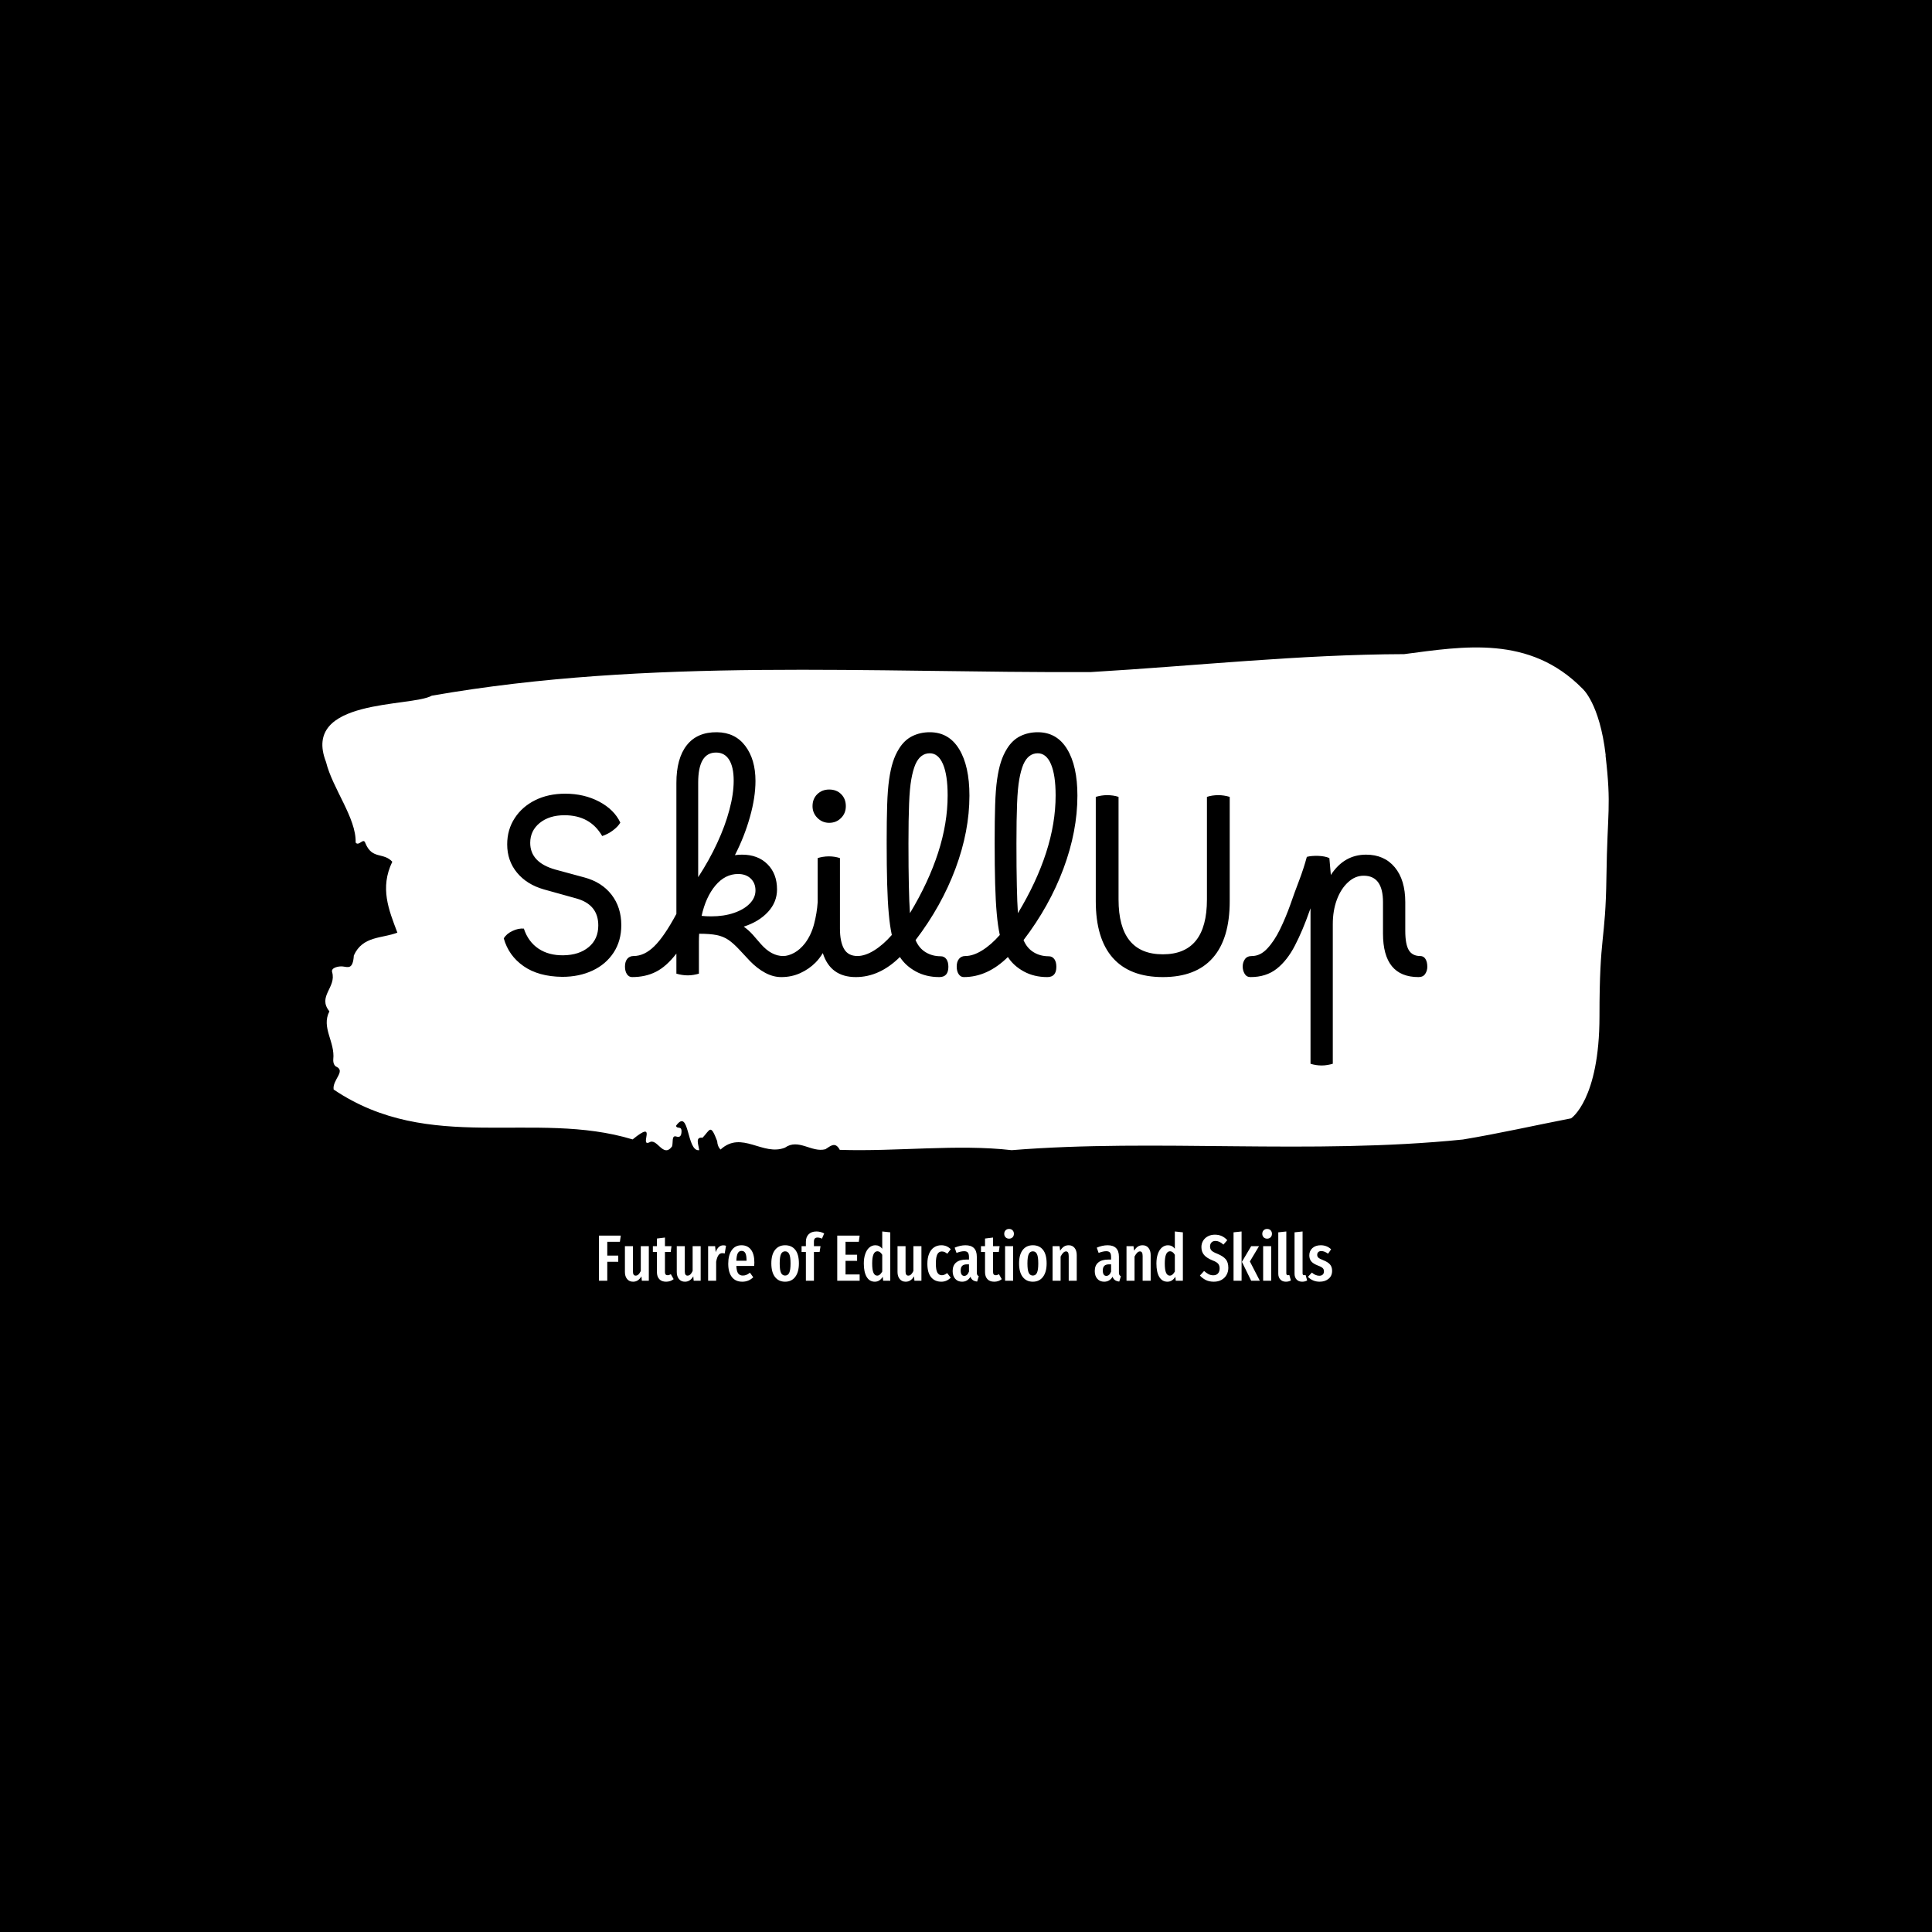 <svg xmlns="http://www.w3.org/2000/svg" version="1.1" xmlns:xlink="http://www.w3.org/1999/xlink" xmlns:svgjs="http://svgjs.dev/svgjs" width="1500" height="1500" viewBox="0 0 1500 1500"><rect width="1500" height="1500" fill="#000000"></rect><g transform="matrix(0.667,0,0,0.667,249.394,501.433)"><svg viewBox="0 0 396 196" data-background-color="#ffffff" preserveAspectRatio="xMidYMid meet" height="742" width="1500" xmlns="http://www.w3.org/2000/svg" xmlns:xlink="http://www.w3.org/1999/xlink"><g id="tight-bounds" transform="matrix(1,0,0,1,0.24,0.489)"><svg viewBox="0 0 395.52 195.023" height="195.023" width="395.52"><g><svg viewBox="0 0 395.52 195.023" height="195.023" width="395.52"><g><svg viewBox="0 0 395.52 195.023" height="195.023" width="395.52"><g><svg viewBox="0 0 395.52 195.023" height="195.023" width="395.52"><g id="textblocktransform"><svg viewBox="0 0 395.52 195.023" height="195.023" width="395.52" id="textblock"><g><svg viewBox="0 0 395.52 154.604" height="154.604" width="395.52"><path d="M394.594 33.16C392.735 17.112 387.435 12.65 387.435 12.65 371.165-3.879 350.86-0.316 332.619 2.059 300.414 2.155 268.339 5.686 236.208 7.579 168.767 7.868 100.749 3.118 33.643 14.833 27.339 18.428-6.54 15.539 1.121 35.214 3.129 43.398 10.456 52.481 10.232 59.992 11.236 61.308 12.631 58.291 13.226 60.184 15.309 65.288 18.711 62.88 21.501 65.897 17.614 73.953 20.403 80.661 23.062 87.69 18.377 89.52 12.371 88.653 9.675 94.719 9.396 99.116 7.89 98.282 6.235 98.089 5.026 97.961 2.59 98.442 2.999 99.823 4.394 104.541-1.594 107.269 2.162 111.891-0.422 116.898 3.948 121.23 3.353 126.655 3.278 127.746 3.687 128.677 4.338 128.933 7.22 130.314 3.018 133.01 3.464 135.93 33.029 155.894 65.104 142.093 95.394 151.272 103.259 144.853 97.346 153.551 100.489 152.203 102.943 150.63 104.728 157.146 107.499 153.455 107.927 152.395 107.276 149.892 108.8 150.373 109.6 150.63 110.307 150.566 110.418 149.09 110.586 146.875 109.117 148.255 108.726 147.1 112.947 141.258 111.906 155.156 115.866 154.578 115.68 152.877 114.528 150.438 116.889 150.759 119.232 148.319 119.306 146.297 121.389 151.786 121.463 152.973 121.835 153.808 122.43 154.385 128.938 148.416 135.409 156.504 142.233 153.808 146.417 150.855 150.433 155.412 154.672 154.289 156.16 153.39 157.666 151.786 159.098 154.482 176.632 155.059 195.319 152.652 211.943 154.578 256.364 150.983 303.836 156.054 350.674 151.304 361.719 149.475 373.192 146.875 383.958 144.789 383.958 144.789 392.679 139.076 392.679 113.399S394.538 90.932 394.817 70.487C395.096 50.042 396.398 49.208 394.538 33.16Z" opacity="1" fill="#ffffff" data-fill-palette-color="tertiary"></path><g transform="matrix(1,0,0,1,55.768,26.069)"><svg width="283.983" viewBox="2.6 -49.301 188.59 68.051" height="102.467" data-palette-color="#ffffff"><path d="M14.55 0.65L14.55 0.65Q9.7 0.6 6.65-1.53 3.6-3.65 2.6-7.2L2.6-7.2Q3.15-8.15 4.38-8.72 5.6-9.3 6.7-9.2L6.7-9.2Q7.6-6.5 9.7-5.1 11.8-3.7 14.8-3.75L14.8-3.75Q18-3.8 19.95-5.43 21.9-7.05 21.9-9.85L21.9-9.85Q21.9-14.1 17.45-15.35L17.45-15.35 10.8-17.2Q7.3-18.2 5.3-20.63 3.3-23.05 3.3-26.4L3.3-26.4Q3.3-29.4 4.83-31.75 6.35-34.1 9.03-35.43 11.7-36.75 15.15-36.75L15.15-36.75Q19-36.75 22.08-35.13 25.15-33.5 26.4-30.85L26.4-30.85Q25.95-30.05 24.93-29.28 23.9-28.5 22.7-28.1L22.7-28.1Q20.25-32.35 15-32.35L15-32.35Q11.9-32.35 9.95-30.78 8-29.2 8-26.7L8-26.7Q8-22.7 13.15-21.25L13.15-21.25 19.05-19.65Q22.6-18.7 24.6-16.13 26.6-13.55 26.6-9.9L26.6-9.9Q26.6-6.7 25.03-4.3 23.45-1.9 20.73-0.63 18 0.65 14.55 0.65ZM28.8 0.7L28.8 0.7Q28.15 0.7 27.75 0.1 27.35-0.5 27.35-1.45L27.35-1.45Q27.35-2.45 27.82-3.03 28.3-3.6 29.1-3.6L29.1-3.6Q31.3-3.6 33.32-5.58 35.35-7.55 37.85-12.2L37.85-12.2 37.85-38.95Q37.85-43.95 39.97-46.65 42.1-49.35 46.15-49.3L46.15-49.3Q49.85-49.25 51.92-46.5 54-43.75 54-39.35L54-39.35Q54-36 52.87-32 51.75-28 49.8-24.2L49.8-24.2Q50.5-24.3 51.25-24.3L51.25-24.3Q54.5-24.3 56.45-22.35 58.4-20.4 58.4-17.2L58.4-17.2Q58.4-14.6 56.55-12.6 54.7-10.6 51.6-9.6L51.6-9.6Q52.6-8.9 53.45-7.95L53.45-7.95 55.1-6.05Q57.25-3.6 59.65-3.6L59.65-3.6Q60.3-3.6 60.7-3 61.1-2.4 61.1-1.4L61.1-1.4Q61.1 0.7 59.25 0.7L59.25 0.7Q57.6 0.7 55.97-0.18 54.35-1.05 52.85-2.6L52.85-2.6 50.75-4.85Q49.55-6.15 48.5-6.88 47.45-7.6 46.07-7.88 44.7-8.15 42.5-8.15L42.5-8.15Q42.45-7.35 42.45-6.55L42.45-6.55 42.45 0Q41.95 0.15 41.35 0.25 40.75 0.35 40.2 0.35L40.2 0.35Q39.05 0.35 37.85 0L37.85 0 37.85-4.1Q35.8-1.45 33.67-0.38 31.55 0.7 28.8 0.7ZM42.3-39L42.3-39 42.3-19.7Q44.55-23.15 46.17-26.65 47.8-30.15 48.67-33.43 49.55-36.7 49.55-39.4L49.55-39.4Q49.55-42.2 48.62-43.68 47.7-45.15 45.95-45.15L45.95-45.15Q42.3-45.15 42.3-39ZM50.45-20.35L50.45-20.35Q47.8-20.35 45.82-18 43.85-15.65 43-11.8L43-11.8Q43.85-11.7 44.95-11.7L44.95-11.7Q47.55-11.7 49.6-12.4 51.65-13.1 52.82-14.3 54-15.5 54-17L54-17Q54-18.5 53.02-19.43 52.05-20.35 50.45-20.35ZM59.65-3.6L59.65-3.6Q60.7-3.6 61.9-4.25 63.1-4.9 64.15-6.25L64.15-6.25Q65.4-7.95 65.97-10.15 66.55-12.35 66.7-14.6L66.7-14.6 66.7-23.6Q67.15-23.75 67.75-23.85 68.35-23.95 69-23.95L69-23.95Q70.15-23.95 71.25-23.6L71.25-23.6 71.25-9.2Q71.25-6.55 72.07-5.08 72.9-3.6 74.85-3.6L74.85-3.6Q75.7-3.6 76-2.9 76.3-2.2 76.3-1.4L76.3-1.4Q76.3-0.6 75.87 0.05 75.45 0.7 74.5 0.7L74.5 0.7Q69.3 0.7 67.75-4.2L67.75-4.2Q67.05-3.05 66.25-2.25L66.25-2.25Q64.9-0.9 63.12-0.1 61.35 0.7 59.3 0.7L59.3 0.7Q58.6 0.7 58.22 0.03 57.85-0.65 57.85-1.45L57.85-1.45Q57.85-2.3 58.27-2.95 58.7-3.6 59.65-3.6ZM69.05-30.8L69.05-30.8Q67.65-30.8 66.65-31.8 65.65-32.8 65.65-34.2L65.65-34.2Q65.65-35.7 66.62-36.65 67.6-37.6 69.05-37.6L69.05-37.6Q70.55-37.6 71.5-36.65 72.45-35.7 72.45-34.2L72.45-34.2Q72.45-32.75 71.47-31.78 70.5-30.8 69.05-30.8ZM74.49 0.7L74.49 0.7Q73.84 0.7 73.44 0.1 73.04-0.5 73.04-1.45L73.04-1.45Q73.04-2.45 73.52-3.03 73.99-3.6 74.79-3.6L74.79-3.6Q76.39-3.6 78.24-4.75 80.09-5.9 81.84-7.9L81.84-7.9Q81.44-9.75 81.22-12.25 80.99-14.75 80.89-18.3 80.79-21.85 80.79-26.85L80.79-26.85 80.84-26.85 80.79-26.9Q80.79-31.35 80.89-34.45 80.99-37.55 81.29-39.65 81.59-41.75 82.07-43.23 82.54-44.7 83.29-45.9L83.29-45.9Q84.39-47.7 86.02-48.5 87.64-49.3 89.59-49.3L89.59-49.3Q93.49-49.3 95.59-45.85 97.69-42.4 97.69-36.35L97.69-36.35Q97.69-29.1 94.84-21.45 91.99-13.8 86.69-6.85L86.69-6.85Q87.39-5.2 88.74-4.38 90.09-3.55 91.84-3.55L91.84-3.55Q92.54-3.55 92.97-2.98 93.39-2.4 93.39-1.4L93.39-1.4Q93.39 0.7 91.54 0.7L91.54 0.7Q88.84 0.7 86.74-0.45 84.64-1.6 83.49-3.4L83.49-3.4Q79.34 0.7 74.49 0.7ZM85.24-26.6L85.24-26.6Q85.24-21.35 85.32-17.95 85.39-14.55 85.54-12.35L85.54-12.35Q89.34-18.65 91.29-24.68 93.24-30.7 93.24-36.4L93.24-36.4Q93.24-40.55 92.29-42.78 91.34-45 89.59-45L89.59-45Q87.64-45 86.64-42.7L86.64-42.7Q86.14-41.5 85.82-39.68 85.49-37.85 85.37-34.75 85.24-31.65 85.24-26.6ZM96.54 0.7L96.54 0.7Q95.89 0.7 95.49 0.1 95.09-0.5 95.09-1.45L95.09-1.45Q95.09-2.45 95.57-3.03 96.04-3.6 96.84-3.6L96.84-3.6Q98.44-3.6 100.29-4.75 102.14-5.9 103.89-7.9L103.89-7.9Q103.49-9.75 103.27-12.25 103.04-14.75 102.94-18.3 102.84-21.85 102.84-26.85L102.84-26.85 102.89-26.85 102.84-26.9Q102.84-31.35 102.94-34.45 103.04-37.55 103.34-39.65 103.64-41.75 104.12-43.23 104.59-44.7 105.34-45.9L105.34-45.9Q106.44-47.7 108.07-48.5 109.69-49.3 111.64-49.3L111.64-49.3Q115.54-49.3 117.64-45.85 119.74-42.4 119.74-36.35L119.74-36.35Q119.74-29.1 116.89-21.45 114.04-13.8 108.74-6.85L108.74-6.85Q109.44-5.2 110.79-4.38 112.14-3.55 113.89-3.55L113.89-3.55Q114.59-3.55 115.02-2.98 115.44-2.4 115.44-1.4L115.44-1.4Q115.44 0.7 113.59 0.7L113.59 0.7Q110.89 0.7 108.79-0.45 106.69-1.6 105.54-3.4L105.54-3.4Q101.39 0.7 96.54 0.7ZM107.29-26.6L107.29-26.6Q107.29-21.35 107.37-17.95 107.44-14.55 107.59-12.35L107.59-12.35Q111.39-18.65 113.34-24.68 115.29-30.7 115.29-36.4L115.29-36.4Q115.29-40.55 114.34-42.78 113.39-45 111.64-45L111.64-45Q109.69-45 108.69-42.7L108.69-42.7Q108.19-41.5 107.87-39.68 107.54-37.85 107.42-34.75 107.29-31.65 107.29-26.6ZM137.19 0.7L137.19 0.7Q130.44 0.7 126.96-3.23 123.49-7.15 123.49-14.8L123.49-14.8 123.49-36.1Q124.69-36.45 125.79-36.45L125.79-36.45Q127.09-36.45 128.14-36.1L128.14-36.1 128.14-15.15Q128.14-3.95 137.19-3.95L137.19-3.95Q146.19-3.95 146.19-15.15L146.19-15.15 146.19-36.1Q147.24-36.45 148.54-36.45L148.54-36.45Q149.64-36.45 150.84-36.1L150.84-36.1 150.84-14.8Q150.84-7.15 147.39-3.23 143.94 0.7 137.19 0.7ZM155.09 0.7L155.09 0.7Q154.28 0.7 153.89 0.03 153.49-0.65 153.49-1.45L153.49-1.45Q153.49-2.3 153.94-2.95 154.39-3.6 155.39-3.6L155.39-3.6Q157.09-3.6 158.51-5.13 159.94-6.65 161.11-9.05 162.28-11.45 163.24-14.15L163.24-14.15Q164.03-16.45 164.99-18.95 165.94-21.45 166.59-23.85L166.59-23.85Q167.59-24.1 168.94-24.05 170.28-24 171.19-23.6L171.19-23.6 171.49-20.15Q174.19-24.3 178.69-24.3L178.69-24.3Q182.39-24.3 184.54-21.73 186.69-19.15 186.69-14.6L186.69-14.6 186.69-8.75Q186.69-6 187.41-4.8 188.14-3.6 189.74-3.6L189.74-3.6Q190.44-3.6 190.81-3 191.19-2.4 191.19-1.4L191.19-1.4Q191.19-0.6 190.76 0.05 190.34 0.7 189.39 0.7L189.39 0.7Q182.14 0.7 182.14-8.2L182.14-8.2 182.14-14.6Q182.14-20 178.19-20L178.19-20Q176.44-20 174.99-18.65 173.53-17.3 172.71-15.08 171.89-12.85 171.89-10.1L171.89-10.1 171.89 18.4Q171.39 18.55 170.78 18.65 170.19 18.75 169.64 18.75L169.64 18.75Q168.44 18.75 167.34 18.4L167.34 18.4 167.34-13.35 167.14-12.8Q165.74-8.8 164.16-5.75 162.59-2.7 160.44-1 158.28 0.7 155.09 0.7Z" opacity="1" transform="matrix(1,0,0,1,0,0)" fill="#000000" class="wordmark-text-0" data-fill-palette-color="quaternary" id="text-0"></path></svg></g></svg></g><g transform="matrix(1,0,0,1,85.037,178.794)"><svg viewBox="0 0 225.446 16.228" height="16.228" width="225.446"><g transform="matrix(1,0,0,1,0,0)"><svg width="225.446" viewBox="3 -39.65 561.18 40.4" height="16.228" data-palette-color="#bb84e8"><path d="M9.35 0L3 0 3-34.55 19.7-34.55 19-29.8 9.35-29.8 9.35-19.25 17.75-19.25 17.75-14.5 9.35-14.5 9.35 0ZM41.15-26.45L41.15 0 35.8 0 35.5-3.35Q34.25-1.3 32.7-0.28 31.15 0.75 29.1 0.75L29.1 0.75Q26.2 0.75 24.52-1.3 22.85-3.35 22.85-6.65L22.85-6.65 22.85-26.45 29-26.45 29-7Q29-3.9 31.1-3.9L31.1-3.9Q32.3-3.9 33.25-4.83 34.2-5.75 35-7.45L35-7.45 35-26.45 41.15-26.45ZM58-5L60.15-1.2Q57.7 0.75 54.4 0.75L54.4 0.75Q50.95 0.75 49.15-1.23 47.35-3.2 47.35-6.6L47.35-6.6 47.35-22 44.25-22 44.25-26.45 47.35-26.45 47.35-32.3 53.5-33.05 53.5-26.45 58.5-26.45 57.9-22 53.5-22 53.5-6.6Q53.5-4.2 55.55-4.2L55.55-4.2Q56.2-4.2 56.7-4.38 57.2-4.55 58-5L58-5ZM80.84-26.45L80.84 0 75.49 0 75.19-3.35Q73.94-1.3 72.39-0.28 70.84 0.75 68.79 0.75L68.79 0.75Q65.89 0.75 64.22-1.3 62.54-3.35 62.54-6.65L62.54-6.65 62.54-26.45 68.69-26.45 68.69-7Q68.69-3.9 70.79-3.9L70.79-3.9Q71.99-3.9 72.94-4.83 73.89-5.75 74.69-7.45L74.69-7.45 74.69-26.45 80.84-26.45ZM98.19-27.1Q99.34-27.1 100.24-26.75L100.24-26.75 99.24-20.85Q98.24-21.1 97.39-21.1L97.39-21.1Q95.49-21.1 94.39-19.45 93.29-17.8 92.69-14.55L92.69-14.55 92.69 0 86.54 0 86.54-26.45 91.89-26.45 92.34-21.85Q94.19-27.1 98.19-27.1L98.19-27.1ZM121.94-13.85Q121.94-13.4 121.79-11.3L121.79-11.3 108.14-11.3Q108.34-7.2 109.56-5.58 110.79-3.95 113.04-3.95L113.04-3.95Q114.59-3.95 115.84-4.48 117.09-5 118.54-6.15L118.54-6.15 121.09-2.65Q117.59 0.75 112.69 0.75L112.69 0.75Q107.49 0.75 104.71-2.85 101.94-6.45 101.94-13L101.94-13Q101.94-19.55 104.59-23.35 107.24-27.15 112.09-27.15L112.09-27.15Q116.74-27.15 119.34-23.78 121.94-20.4 121.94-13.85L121.94-13.85ZM115.94-15.3L115.94-15.65Q115.94-19.4 115.04-21.13 114.14-22.85 112.14-22.85L112.14-22.85Q110.29-22.85 109.31-21.18 108.34-19.5 108.14-15.3L108.14-15.3 115.94-15.3ZM145.48-27.15Q150.48-27.15 153.26-23.65 156.03-20.15 156.03-13.25L156.03-13.25Q156.03-6.65 153.23-2.95 150.43 0.75 145.48 0.75L145.48 0.75Q140.53 0.75 137.73-2.88 134.93-6.5 134.93-13.25L134.93-13.25Q134.93-19.95 137.73-23.55 140.53-27.15 145.48-27.15L145.48-27.15ZM145.48-22.5Q143.33-22.5 142.33-20.38 141.33-18.25 141.33-13.25L141.33-13.25Q141.33-8.2 142.33-6.08 143.33-3.95 145.48-3.95L145.48-3.95Q147.63-3.95 148.63-6.08 149.63-8.2 149.63-13.25L149.63-13.25Q149.63-18.3 148.63-20.4 147.63-22.5 145.48-22.5L145.48-22.5ZM170.28-33.05Q168.88-33.05 168.21-32.3 167.53-31.55 167.53-30L167.53-30 167.53-26.45 172.58-26.45 171.88-22 167.53-22 167.53 0 161.38 0 161.38-22 158.08-22 158.08-26.45 161.38-26.45 161.38-29.8Q161.38-33.4 163.48-35.55 165.58-37.7 169.48-37.7L169.48-37.7Q172.53-37.7 175.38-36.2L175.38-36.2 173.68-32.2Q171.93-33.05 170.28-33.05L170.28-33.05ZM185.38-34.55L202.53-34.55 201.88-29.8 191.73-29.8 191.73-19.9 200.58-19.9 200.58-15.2 191.73-15.2 191.73-4.8 202.53-4.8 202.53 0 185.38 0 185.38-34.55ZM219.82-37.7L225.97-37.05 225.97 0 220.52 0 220.22-3.05Q217.87 0.75 214.17 0.75L214.17 0.75Q210.07 0.75 207.9-2.93 205.72-6.6 205.72-13.2L205.72-13.2Q205.72-17.4 206.85-20.58 207.97-23.75 209.97-25.45 211.97-27.15 214.57-27.15L214.57-27.15Q217.77-27.15 219.82-24.5L219.82-24.5 219.82-37.7ZM215.92-3.9Q217.07-3.9 218-4.7 218.92-5.5 219.82-7L219.82-7 219.82-19.85Q218.22-22.55 216.17-22.55L216.17-22.55Q212.12-22.55 212.12-13.25L212.12-13.25Q212.12-8.2 213.12-6.05 214.12-3.9 215.92-3.9L215.92-3.9ZM249.82-26.45L249.82 0 244.47 0 244.17-3.35Q242.92-1.3 241.37-0.28 239.82 0.75 237.77 0.75L237.77 0.75Q234.87 0.75 233.2-1.3 231.52-3.35 231.52-6.65L231.52-6.65 231.52-26.45 237.67-26.45 237.67-7Q237.67-3.9 239.77-3.9L239.77-3.9Q240.97-3.9 241.92-4.83 242.87-5.75 243.67-7.45L243.67-7.45 243.67-26.45 249.82-26.45ZM265.02-27.15Q267.17-27.15 268.92-26.43 270.67-25.7 272.27-24.15L272.27-24.15 269.62-20.65Q268.52-21.55 267.54-21.98 266.57-22.4 265.42-22.4L265.42-22.4Q263.17-22.4 262.02-20.28 260.87-18.15 260.87-13.1L260.87-13.1Q260.87-8.2 262.04-6.2 263.22-4.2 265.42-4.2L265.42-4.2Q266.52-4.2 267.42-4.6 268.32-5 269.52-5.85L269.52-5.85 272.27-2.3Q269.07 0.75 265.12 0.75L265.12 0.75Q260.02 0.75 257.19-2.73 254.37-6.2 254.37-13L254.37-13Q254.37-17.4 255.67-20.6 256.97-23.8 259.39-25.48 261.82-27.15 265.02-27.15L265.02-27.15ZM292.22-6.4Q292.22-5.1 292.57-4.48 292.92-3.85 293.72-3.45L293.72-3.45 292.47 0.65Q290.42 0.4 289.19-0.45 287.97-1.3 287.37-3.05L287.37-3.05Q285.07 0.75 280.92 0.75L280.92 0.75Q277.62 0.75 275.67-1.48 273.72-3.7 273.72-7.4L273.72-7.4Q273.72-11.7 276.39-13.95 279.07-16.2 284.17-16.2L284.17-16.2 286.22-16.2 286.22-18.05Q286.22-20.55 285.34-21.58 284.47-22.6 282.52-22.6L282.52-22.6Q280.17-22.6 276.67-21.3L276.67-21.3 275.27-25.3Q277.27-26.2 279.42-26.68 281.57-27.15 283.52-27.15L283.52-27.15Q292.22-27.15 292.22-18.35L292.22-18.35 292.22-6.4ZM282.57-3.7Q284.97-3.7 286.22-7L286.22-7 286.22-12.55 284.77-12.55Q282.22-12.55 281.04-11.4 279.87-10.25 279.87-7.85L279.87-7.85Q279.87-5.8 280.57-4.75 281.27-3.7 282.57-3.7L282.57-3.7ZM309.16-5L311.31-1.2Q308.86 0.75 305.56 0.75L305.56 0.75Q302.11 0.75 300.31-1.23 298.51-3.2 298.51-6.6L298.51-6.6 298.51-22 295.41-22 295.41-26.45 298.51-26.45 298.51-32.3 304.66-33.05 304.66-26.45 309.66-26.45 309.06-22 304.66-22 304.66-6.6Q304.66-4.2 306.71-4.2L306.71-4.2Q307.36-4.2 307.86-4.38 308.36-4.55 309.16-5L309.16-5ZM313.86-26.45L320.01-26.45 320.01 0 313.86 0 313.86-26.45ZM316.91-39.65Q318.56-39.65 319.59-38.6 320.61-37.55 320.61-35.9L320.61-35.9Q320.61-34.3 319.59-33.25 318.56-32.2 316.91-32.2L316.91-32.2Q315.26-32.2 314.24-33.25 313.21-34.3 313.21-35.9L313.21-35.9Q313.21-37.55 314.24-38.6 315.26-39.65 316.91-39.65L316.91-39.65ZM335.11-27.15Q340.11-27.15 342.88-23.65 345.66-20.15 345.66-13.25L345.66-13.25Q345.66-6.65 342.86-2.95 340.06 0.75 335.11 0.75L335.11 0.75Q330.16 0.75 327.36-2.88 324.56-6.5 324.56-13.25L324.56-13.25Q324.56-19.95 327.36-23.55 330.16-27.15 335.11-27.15L335.11-27.15ZM335.11-22.5Q332.96-22.5 331.96-20.38 330.96-18.25 330.96-13.25L330.96-13.25Q330.96-8.2 331.96-6.08 332.96-3.95 335.11-3.95L335.11-3.95Q337.26-3.95 338.26-6.08 339.26-8.2 339.26-13.25L339.26-13.25Q339.26-18.3 338.26-20.4 337.26-22.5 335.11-22.5L335.11-22.5ZM362.56-27.15Q365.41-27.15 367.06-25.1 368.71-23.05 368.71-19.6L368.71-19.6 368.71 0 362.56 0 362.56-18.9Q362.56-20.8 362.03-21.63 361.51-22.45 360.51-22.45L360.51-22.45Q358.41-22.45 356.36-18.5L356.36-18.5 356.36 0 350.21 0 350.21-26.45 355.56-26.45 356.01-23Q357.36-25.1 358.88-26.13 360.41-27.15 362.56-27.15L362.56-27.15ZM401-6.4Q401-5.1 401.35-4.48 401.7-3.85 402.5-3.45L402.5-3.45 401.25 0.65Q399.2 0.4 397.98-0.45 396.75-1.3 396.15-3.05L396.15-3.05Q393.85 0.75 389.7 0.75L389.7 0.75Q386.4 0.75 384.45-1.48 382.5-3.7 382.5-7.4L382.5-7.4Q382.5-11.7 385.18-13.95 387.85-16.2 392.95-16.2L392.95-16.2 395-16.2 395-18.05Q395-20.55 394.13-21.58 393.25-22.6 391.3-22.6L391.3-22.6Q388.95-22.6 385.45-21.3L385.45-21.3 384.05-25.3Q386.05-26.2 388.2-26.68 390.35-27.15 392.3-27.15L392.3-27.15Q401-27.15 401-18.35L401-18.35 401-6.4ZM391.35-3.7Q393.75-3.7 395-7L395-7 395-12.55 393.55-12.55Q391-12.55 389.83-11.4 388.65-10.25 388.65-7.85L388.65-7.85Q388.65-5.8 389.35-4.75 390.05-3.7 391.35-3.7L391.35-3.7ZM419.15-27.15Q422-27.15 423.65-25.1 425.3-23.05 425.3-19.6L425.3-19.6 425.3 0 419.15 0 419.15-18.9Q419.15-20.8 418.62-21.63 418.1-22.45 417.1-22.45L417.1-22.45Q415-22.45 412.95-18.5L412.95-18.5 412.95 0 406.8 0 406.8-26.45 412.15-26.45 412.6-23Q413.95-25.1 415.47-26.13 417-27.15 419.15-27.15L419.15-27.15ZM443.8-37.7L449.95-37.05 449.95 0 444.5 0 444.2-3.05Q441.85 0.75 438.15 0.75L438.15 0.75Q434.05 0.75 431.87-2.93 429.7-6.6 429.7-13.2L429.7-13.2Q429.7-17.4 430.82-20.58 431.95-23.75 433.95-25.45 435.95-27.15 438.55-27.15L438.55-27.15Q441.75-27.15 443.8-24.5L443.8-24.5 443.8-37.7ZM439.9-3.9Q441.05-3.9 441.97-4.7 442.9-5.5 443.8-7L443.8-7 443.8-19.85Q442.2-22.55 440.15-22.55L440.15-22.55Q436.1-22.55 436.1-13.25L436.1-13.25Q436.1-8.2 437.1-6.05 438.1-3.9 439.9-3.9L439.9-3.9ZM474.39-35.25Q477.39-35.25 479.69-34.2 481.99-33.15 483.94-31.05L483.94-31.05 480.99-27.65Q479.44-29.05 477.97-29.75 476.49-30.45 474.84-30.45L474.84-30.45Q472.94-30.45 471.84-29.28 470.74-28.1 470.74-26.2L470.74-26.2Q470.74-24.3 471.89-23.1 473.04-21.9 476.39-20.6L476.39-20.6Q480.69-18.85 482.72-16.5 484.74-14.15 484.74-9.85L484.74-9.85Q484.74-6.9 483.39-4.48 482.04-2.05 479.52-0.65 476.99 0.75 473.64 0.75L473.64 0.75Q470.19 0.75 467.64-0.48 465.09-1.7 462.99-3.95L462.99-3.95 466.19-7.45Q467.99-5.85 469.64-5 471.29-4.15 473.24-4.15L473.24-4.15Q475.54-4.15 476.82-5.58 478.09-7 478.09-9.45L478.09-9.45Q478.09-11.6 476.97-12.98 475.84-14.35 472.79-15.5L472.79-15.5Q468.19-17.35 466.17-19.75 464.14-22.15 464.14-25.75L464.14-25.75Q464.14-28.5 465.47-30.65 466.79-32.8 469.14-34.02 471.49-35.25 474.39-35.25L474.39-35.25ZM488.74-37.05L494.89-37.7 494.89 0 488.74 0 488.74-37.05ZM502.24-26.45L508.24-26.45 501.24-14.75 508.84 0 502.24 0 495.14-14.45 502.24-26.45ZM511.39-26.45L517.54-26.45 517.54 0 511.39 0 511.39-26.45ZM514.44-39.65Q516.09-39.65 517.11-38.6 518.14-37.55 518.14-35.9L518.14-35.9Q518.14-34.3 517.11-33.25 516.09-32.2 514.44-32.2L514.44-32.2Q512.79-32.2 511.76-33.25 510.74-34.3 510.74-35.9L510.74-35.9Q510.74-37.55 511.76-38.6 512.79-39.65 514.44-39.65L514.44-39.65ZM528.83 0.75Q526.13 0.75 524.56-0.93 522.98-2.6 522.98-5.4L522.98-5.4 522.98-37.05 529.13-37.7 529.13-5.65Q529.13-5 529.43-4.6 529.73-4.2 530.33-4.2L530.33-4.2Q530.68-4.2 531.01-4.3 531.33-4.4 531.43-4.4L531.43-4.4 532.63-0.2Q530.93 0.75 528.83 0.75L528.83 0.75ZM541.28 0.75Q538.58 0.75 537-0.93 535.43-2.6 535.43-5.4L535.43-5.4 535.43-37.05 541.58-37.7 541.58-5.65Q541.58-5 541.88-4.6 542.18-4.2 542.78-4.2L542.78-4.2Q543.13-4.2 543.46-4.3 543.78-4.4 543.88-4.4L543.88-4.4 545.08-0.2Q543.38 0.75 541.28 0.75L541.28 0.75ZM555.48-27.15Q560.18-27.15 563.43-24.05L563.43-24.05 561.08-20.7Q559.68-21.7 558.43-22.2 557.18-22.7 555.88-22.7L555.88-22.7Q554.43-22.7 553.6-21.93 552.78-21.15 552.78-19.8L552.78-19.8Q552.78-18.45 553.7-17.63 554.63-16.8 557.43-15.7L557.43-15.7Q560.88-14.35 562.53-12.5 564.18-10.65 564.18-7.55L564.18-7.55Q564.18-3.7 561.48-1.48 558.78 0.75 554.63 0.75L554.63 0.75Q551.93 0.75 549.65-0.23 547.38-1.2 545.68-2.95L545.68-2.95 548.68-6.25Q551.48-3.8 554.38-3.8L554.38-3.8Q556.03-3.8 556.98-4.67 557.93-5.55 557.93-7.1L557.93-7.1Q557.93-8.25 557.53-8.97 557.13-9.7 556.13-10.33 555.13-10.95 553.13-11.7L553.13-11.7Q549.68-13.05 548.2-14.85 546.73-16.65 546.73-19.45L546.73-19.45Q546.73-22.8 549.1-24.98 551.48-27.15 555.48-27.15L555.48-27.15Z" opacity="1" transform="matrix(1,0,0,1,0,0)" fill="#ffffff" class="slogan-text-1" data-fill-palette-color="secondary" id="text-1"></path></svg></g></svg></g></svg></g></svg></g></svg></g></svg></g><defs></defs></svg><rect width="395.52" height="195.023" fill="none" stroke="none" visibility="hidden"></rect></g></svg></g></svg>